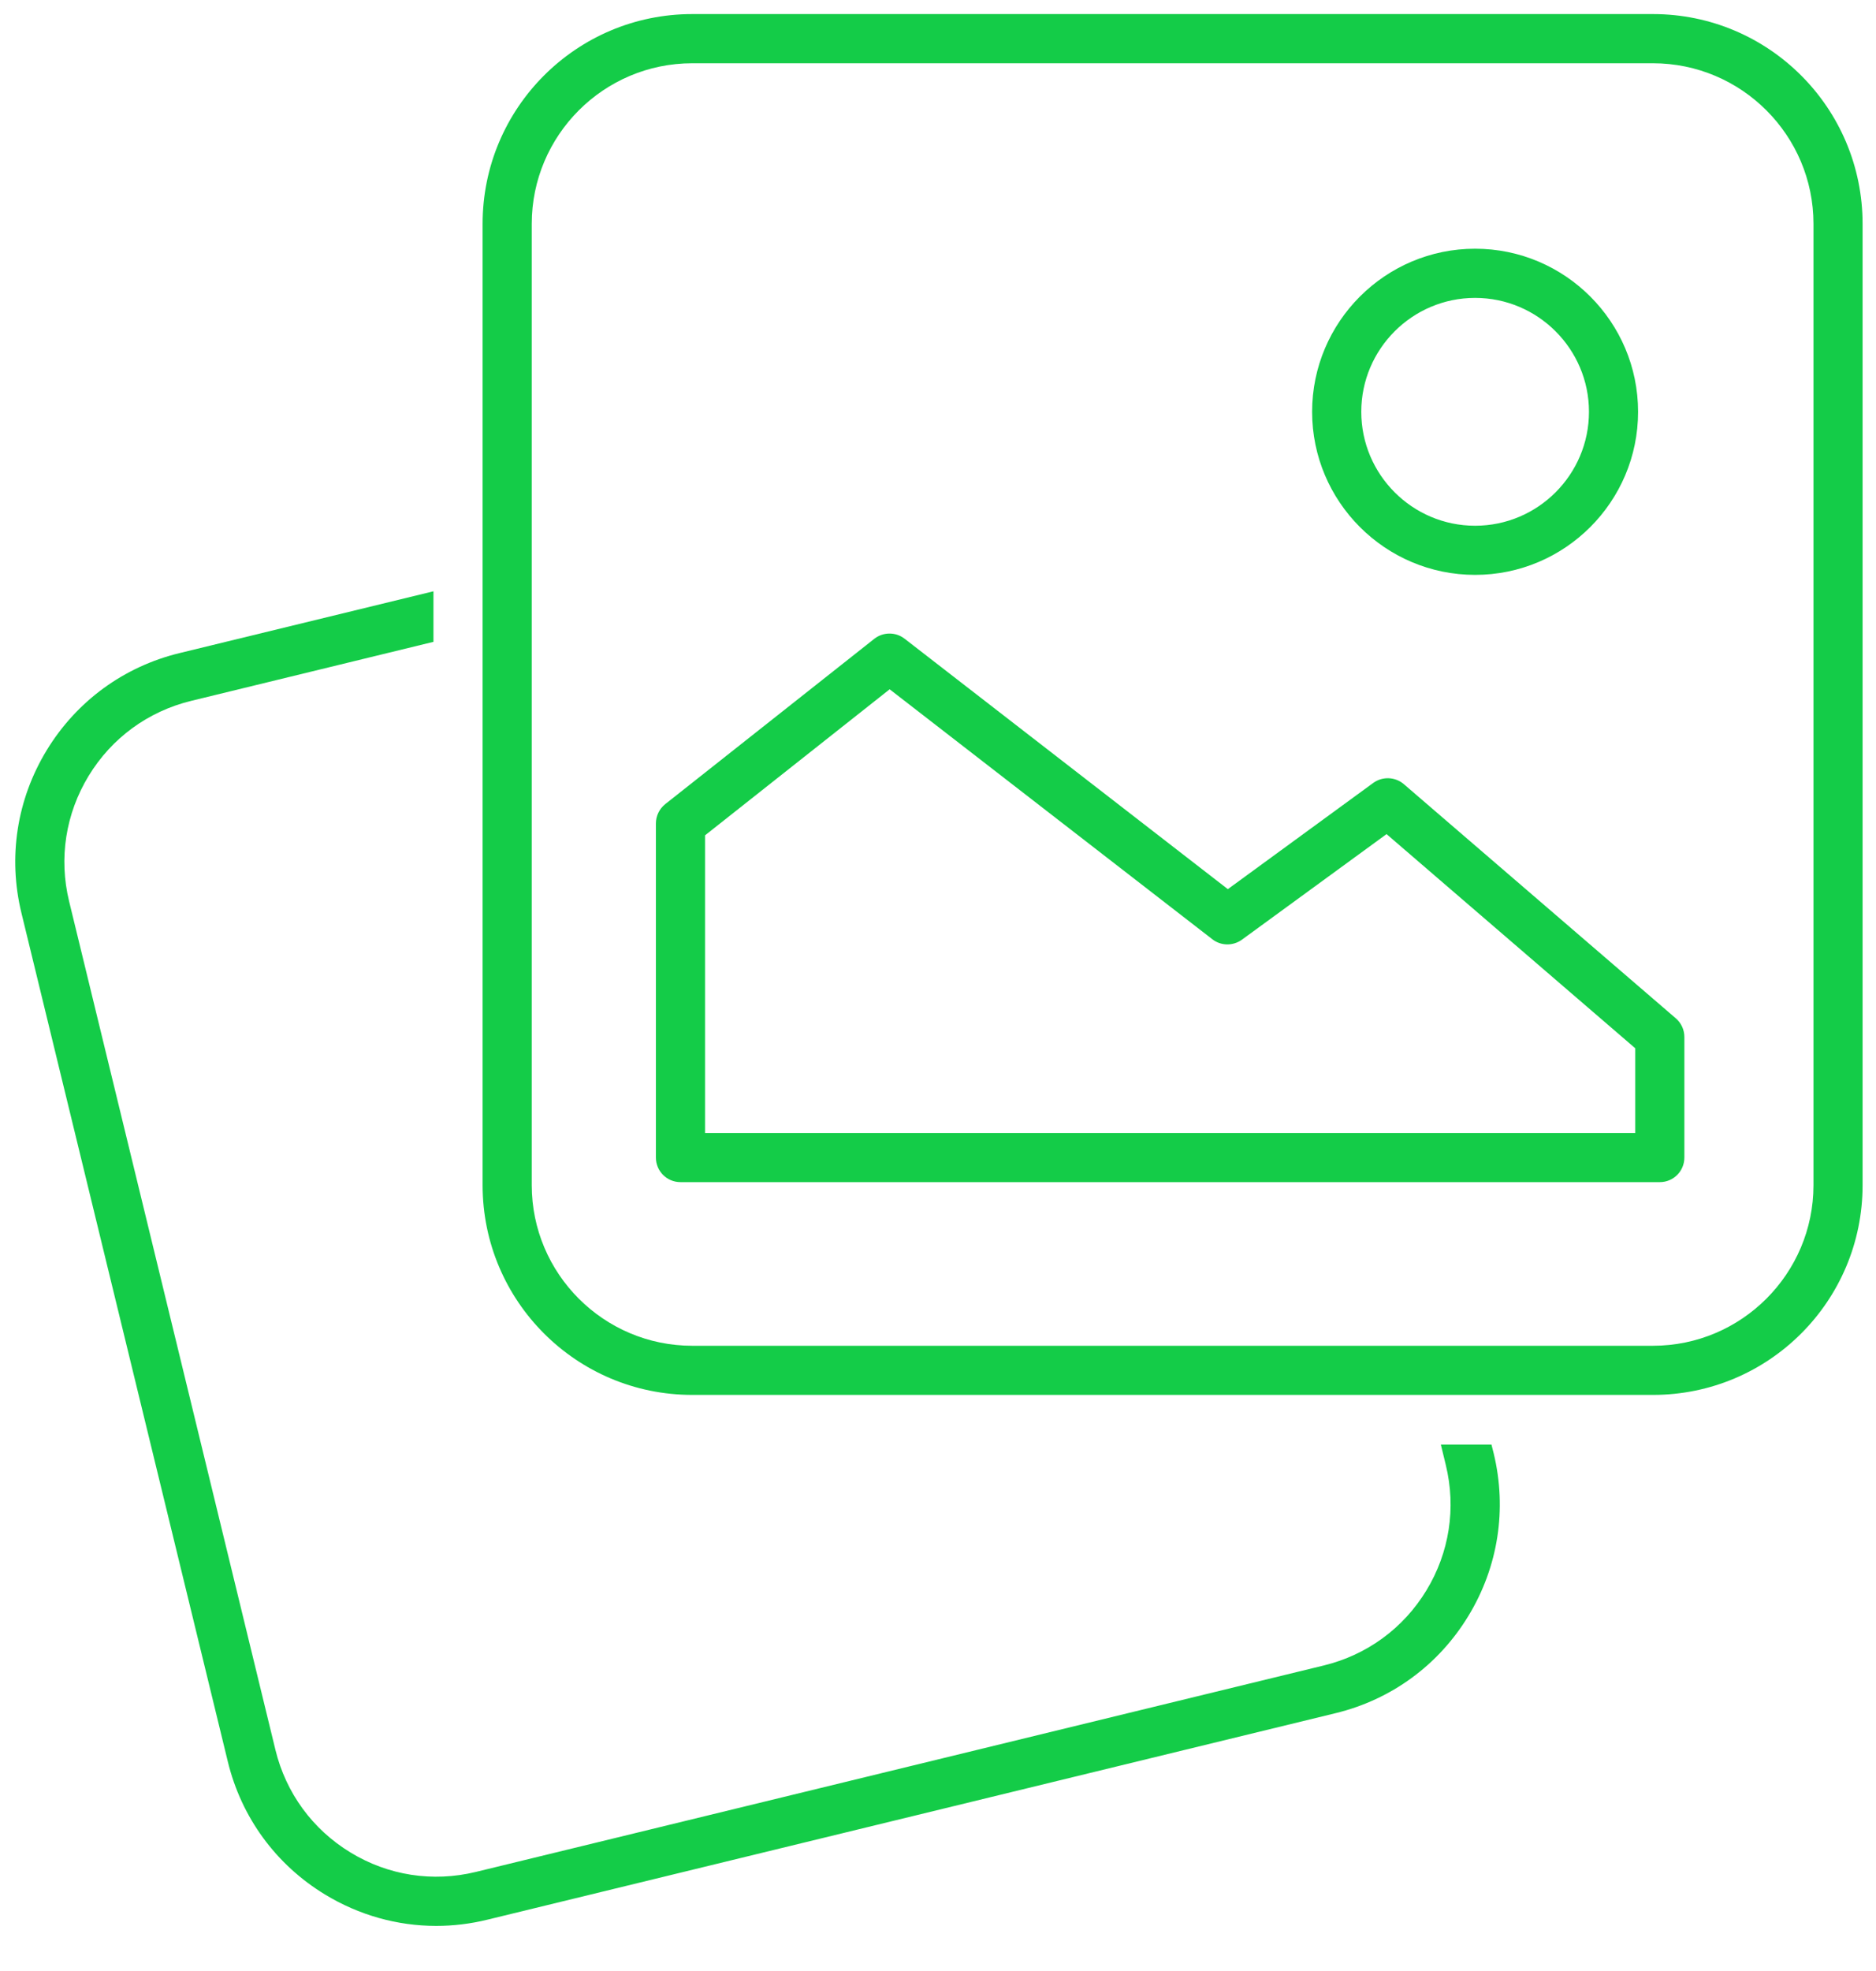 <svg width="40" height="42" viewBox="0 0 40 42" version="1.1" xmlns="http://www.w3.org/2000/svg" xmlns:xlink="http://www.w3.org/1999/xlink">
<title>Group</title>
<desc>Created using Figma</desc>
<g id="Canvas" transform="translate(-261 -13006)">
<g id="Group">
<g id="Shape">
<use xlink:href="#path0_fill" transform="translate(274.985 13019.5)" fill="#14CC48"/>
</g>
<g id="Shape">
<use xlink:href="#path1_fill" transform="translate(288.977 13011.3)" fill="#14CC48"/>
</g>
<g id="Shape">
<use xlink:href="#path2_fill" transform="translate(271.29 13006.3)" fill="#14CC48"/>
</g>
<g id="Shape">
<use xlink:href="#path3_fill" transform="translate(261.325 13018.6)" fill="#14CC48"/>
</g>
</g>
</g>
<defs>
<path id="path0_fill" fill-rule="evenodd" d="M 21.406 11.69L 0.524 11.69C 0.234 11.69 0 11.456 0 11.166L 0 4.047C 0 3.886 0.074 3.735 0.199 3.635L 4.657 0.112C 4.846 -0.036 5.112 -0.037 5.301 0.109L 12.195 5.447L 15.296 3.183C 15.492 3.041 15.762 3.051 15.947 3.209L 21.747 8.2C 21.863 8.3 21.929 8.445 21.929 8.597L 21.929 11.166C 21.929 11.456 21.695 11.69 21.406 11.69ZM 1.048 10.643L 20.882 10.643L 20.882 8.838L 15.579 4.274L 12.495 6.524C 12.306 6.66 12.049 6.658 11.865 6.515L 4.984 1.188L 1.048 4.3L 1.048 10.643Z"/>
<path id="path1_fill" fill-rule="evenodd" d="M 3.475 6.95C 1.559 6.95 0 5.391 0 3.475C 0 1.559 1.559 0 3.475 0C 5.392 0 6.95 1.559 6.95 3.475C 6.95 5.391 5.391 6.95 3.475 6.95ZM 3.475 1.048C 2.137 1.048 1.048 2.137 1.048 3.475C 1.048 4.813 2.137 5.903 3.475 5.903C 4.813 5.903 5.903 4.814 5.903 3.475C 5.903 2.137 4.813 1.048 3.475 1.048Z"/>
<path id="path2_fill" fill-rule="evenodd" d="M 24.954 1.048C 26.841 1.048 28.377 2.583 28.377 4.47L 28.377 24.955C 28.377 26.842 26.841 28.377 24.954 28.377L 4.47 28.377C 2.583 28.377 1.048 26.842 1.048 24.955L 1.048 4.47C 1.048 2.583 2.583 1.048 4.47 1.048L 24.954 1.048ZM 24.954 0L 4.47 0C 2.001 0 0 2.001 0 4.47L 0 24.955C 0 27.423 2.001 29.424 4.47 29.424L 24.955 29.424C 27.424 29.424 29.424 27.423 29.424 24.955L 29.424 4.47C 29.424 2.001 27.423 0 24.954 0Z"/>
<path id="path3_fill" fill-rule="evenodd" d="M 31.476 18.183L 30.397 18.183L 30.502 18.616C 30.726 19.534 30.579 20.484 30.088 21.291C 29.597 22.098 28.821 22.665 27.903 22.889L 9.821 27.289C 8.899 27.512 7.953 27.365 7.147 26.874C 6.34 26.383 5.772 25.607 5.548 24.689L 1.149 6.608C 0.925 5.69 1.074 4.74 1.565 3.933C 2.056 3.126 2.832 2.559 3.75 2.335L 8.917 1.077L 8.917 0L 3.502 1.317C 2.313 1.606 1.307 2.342 0.67 3.388C 0.034 4.434 -0.158 5.665 0.132 6.855L 4.532 24.936C 4.821 26.126 5.557 27.133 6.603 27.769C 7.33 28.211 8.146 28.439 8.977 28.439C 9.34 28.439 9.707 28.395 10.069 28.306L 28.152 23.906C 29.341 23.617 30.347 22.882 30.983 21.835C 31.62 20.79 31.811 19.558 31.523 18.369L 31.476 18.183Z"/>
</defs>
</svg>
